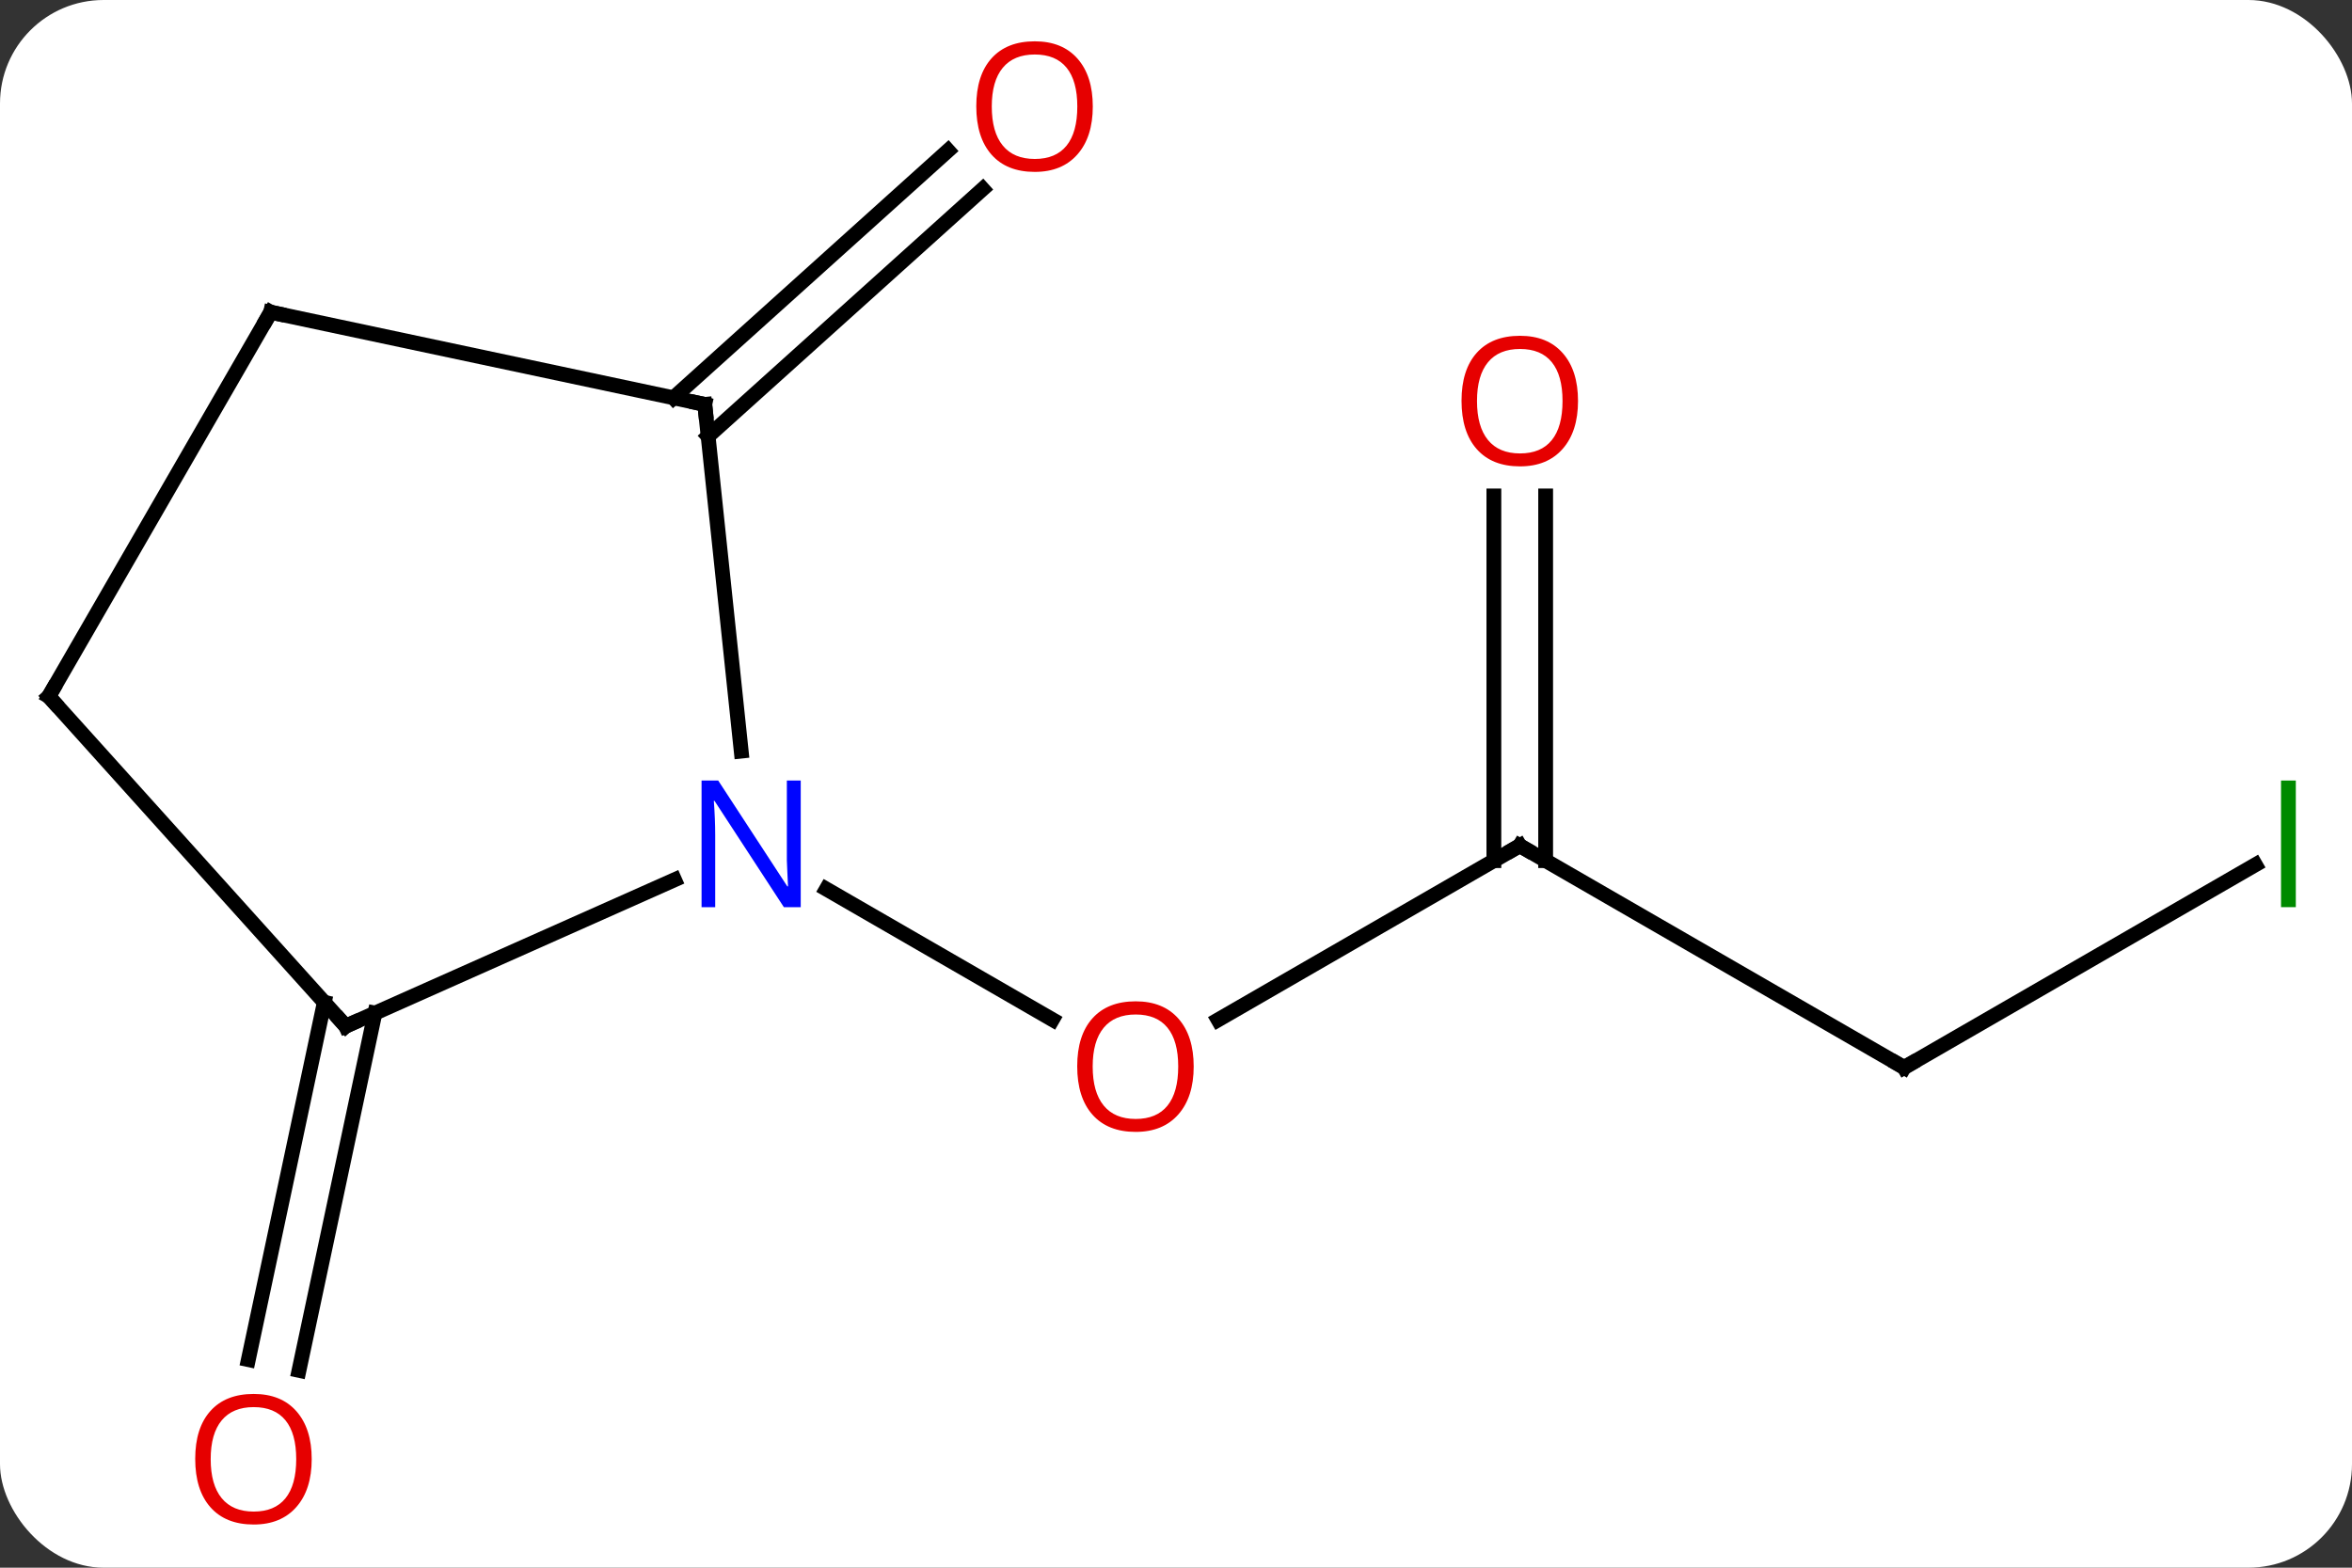 <svg width="159" viewBox="0 0 159 106" style="fill-opacity:1; color-rendering:auto; color-interpolation:auto; text-rendering:auto; stroke:black; stroke-linecap:square; stroke-miterlimit:10; shape-rendering:auto; stroke-opacity:1; fill:black; stroke-dasharray:none; font-weight:normal; stroke-width:1; font-family:'Open Sans'; font-style:normal; stroke-linejoin:miter; font-size:12; stroke-dashoffset:0; image-rendering:auto;" height="106" class="cas-substance-image" xmlns:xlink="http://www.w3.org/1999/xlink" xmlns="http://www.w3.org/2000/svg"><rect x="0" y="0" width="159" height="106" fill="#333333" stroke="none"/><svg class="cas-substance-single-component"><rect y="0" x="0" width="159" stroke="none" ry="7" rx="7" height="106" fill="white" class="cas-substance-group"/><svg y="0" x="0" width="159" viewBox="0 0 159 106" style="fill:black;" height="106" class="cas-substance-single-component-image"><svg><g><g transform="translate(79,53)" style="text-rendering:geometricPrecision; color-rendering:optimizeQuality; color-interpolation:linearRGB; stroke-linecap:butt; image-rendering:optimizeQuality;"><line y2="4.182" y1="15.956" x2="23.739" x1="3.346" style="fill:none;"/><line y2="7.117" y1="15.941" x2="-23.137" x1="-7.855" style="fill:none;"/><line y2="19.182" y1="4.182" x2="49.722" x1="23.739" style="fill:none;"/><line y2="-19.466" y1="5.192" x2="25.489" x1="25.489" style="fill:none;"/><line y2="-19.466" y1="5.192" x2="21.989" x1="21.989" style="fill:none;"/><line y2="5.471" y1="19.182" x2="73.47" x1="49.722" style="fill:none;"/><line y2="-26.103" y1="-42.821" x2="-33.472" x1="-14.908" style="fill:none;"/><line y2="-23.502" y1="-40.22" x2="-31.13" x1="-12.565" style="fill:none;"/><line y2="15.503" y1="39.66" x2="-53.653" x1="-58.787" style="fill:none;"/><line y2="14.775" y1="38.932" x2="-57.076" x1="-62.211" style="fill:none;"/><line y2="-25.653" y1="-2.213" x2="-31.356" x1="-28.893" style="fill:none;"/><line y2="16.383" y1="6.487" x2="-55.629" x1="-33.4" style="fill:none;"/><line y2="-31.89" y1="-25.653" x2="-60.702" x1="-31.356" style="fill:none;"/><line y2="-5.91" y1="16.383" x2="-75.702" x1="-55.629" style="fill:none;"/><line y2="-5.91" y1="-31.89" x2="-75.702" x1="-60.702" style="fill:none;"/></g><g transform="translate(79,53)" style="fill:rgb(230,0,0); text-rendering:geometricPrecision; color-rendering:optimizeQuality; image-rendering:optimizeQuality; font-family:'Open Sans'; stroke:rgb(230,0,0); color-interpolation:linearRGB;"><path style="stroke:none;" d="M1.696 19.112 Q1.696 21.174 0.657 22.354 Q-0.382 23.534 -2.225 23.534 Q-4.116 23.534 -5.147 22.369 Q-6.178 21.205 -6.178 19.096 Q-6.178 17.002 -5.147 15.854 Q-4.116 14.705 -2.225 14.705 Q-0.366 14.705 0.665 15.877 Q1.696 17.049 1.696 19.112 ZM-5.132 19.112 Q-5.132 20.846 -4.389 21.752 Q-3.647 22.659 -2.225 22.659 Q-0.803 22.659 -0.077 21.76 Q0.65 20.862 0.65 19.112 Q0.65 17.377 -0.077 16.487 Q-0.803 15.596 -2.225 15.596 Q-3.647 15.596 -4.389 16.494 Q-5.132 17.393 -5.132 19.112 Z"/></g><g transform="translate(79,53)" style="stroke-linecap:butt; text-rendering:geometricPrecision; color-rendering:optimizeQuality; image-rendering:optimizeQuality; font-family:'Open Sans'; color-interpolation:linearRGB; stroke-miterlimit:5;"><path style="fill:none;" d="M23.306 4.432 L23.739 4.182 L24.172 4.432"/><path style="fill:none;" d="M49.289 18.932 L49.722 19.182 L50.155 18.932"/><path style="fill:rgb(230,0,0); stroke:none;" d="M27.677 -25.888 Q27.677 -23.826 26.637 -22.646 Q25.598 -21.466 23.755 -21.466 Q21.864 -21.466 20.833 -22.631 Q19.802 -23.795 19.802 -25.904 Q19.802 -27.998 20.833 -29.146 Q21.864 -30.295 23.755 -30.295 Q25.614 -30.295 26.645 -29.123 Q27.677 -27.951 27.677 -25.888 ZM20.848 -25.888 Q20.848 -24.154 21.591 -23.248 Q22.333 -22.341 23.755 -22.341 Q25.177 -22.341 25.903 -23.24 Q26.63 -24.138 26.63 -25.888 Q26.63 -27.623 25.903 -28.513 Q25.177 -29.404 23.755 -29.404 Q22.333 -29.404 21.591 -28.506 Q20.848 -27.607 20.848 -25.888 Z"/><path style="fill:rgb(0,138,0); stroke:none;" d="M75.202 8.338 L75.202 -0.224 L76.202 -0.224 L76.202 8.338 L75.202 8.338 Z"/><path style="fill:rgb(230,0,0); stroke:none;" d="M-5.125 -45.799 Q-5.125 -43.737 -6.165 -42.557 Q-7.204 -41.377 -9.047 -41.377 Q-10.938 -41.377 -11.969 -42.541 Q-13.001 -43.706 -13.001 -45.815 Q-13.001 -47.909 -11.969 -49.057 Q-10.938 -50.206 -9.047 -50.206 Q-7.188 -50.206 -6.157 -49.034 Q-5.125 -47.862 -5.125 -45.799 ZM-11.954 -45.799 Q-11.954 -44.065 -11.211 -43.159 Q-10.469 -42.252 -9.047 -42.252 Q-7.625 -42.252 -6.899 -43.151 Q-6.172 -44.049 -6.172 -45.799 Q-6.172 -47.534 -6.899 -48.424 Q-7.625 -49.315 -9.047 -49.315 Q-10.469 -49.315 -11.211 -48.416 Q-11.954 -47.518 -11.954 -45.799 Z"/><path style="fill:rgb(230,0,0); stroke:none;" d="M-57.928 45.659 Q-57.928 47.721 -58.968 48.901 Q-60.007 50.081 -61.85 50.081 Q-63.741 50.081 -64.772 48.916 Q-65.803 47.752 -65.803 45.643 Q-65.803 43.549 -64.772 42.401 Q-63.741 41.252 -61.85 41.252 Q-59.991 41.252 -58.96 42.424 Q-57.928 43.596 -57.928 45.659 ZM-64.757 45.659 Q-64.757 47.393 -64.014 48.299 Q-63.272 49.206 -61.85 49.206 Q-60.428 49.206 -59.702 48.307 Q-58.975 47.409 -58.975 45.659 Q-58.975 43.924 -59.702 43.034 Q-60.428 42.143 -61.85 42.143 Q-63.272 42.143 -64.014 43.041 Q-64.757 43.94 -64.757 45.659 Z"/><path style="fill:rgb(0,5,255); stroke:none;" d="M-24.869 8.338 L-26.01 8.338 L-30.698 1.151 L-30.744 1.151 Q-30.651 2.416 -30.651 3.463 L-30.651 8.338 L-31.573 8.338 L-31.573 -0.224 L-30.448 -0.224 L-25.776 6.932 L-25.729 6.932 Q-25.729 6.776 -25.776 5.916 Q-25.823 5.057 -25.807 4.682 L-25.807 -0.224 L-24.869 -0.224 L-24.869 8.338 Z"/><path style="fill:none;" d="M-31.304 -25.156 L-31.356 -25.653 L-31.845 -25.757"/><path style="fill:none;" d="M-55.172 16.18 L-55.629 16.383 L-55.964 16.011"/><path style="fill:none;" d="M-60.213 -31.786 L-60.702 -31.89 L-60.952 -31.457"/><path style="fill:none;" d="M-75.367 -5.538 L-75.702 -5.91 L-75.452 -6.343"/></g></g></svg></svg></svg></svg>